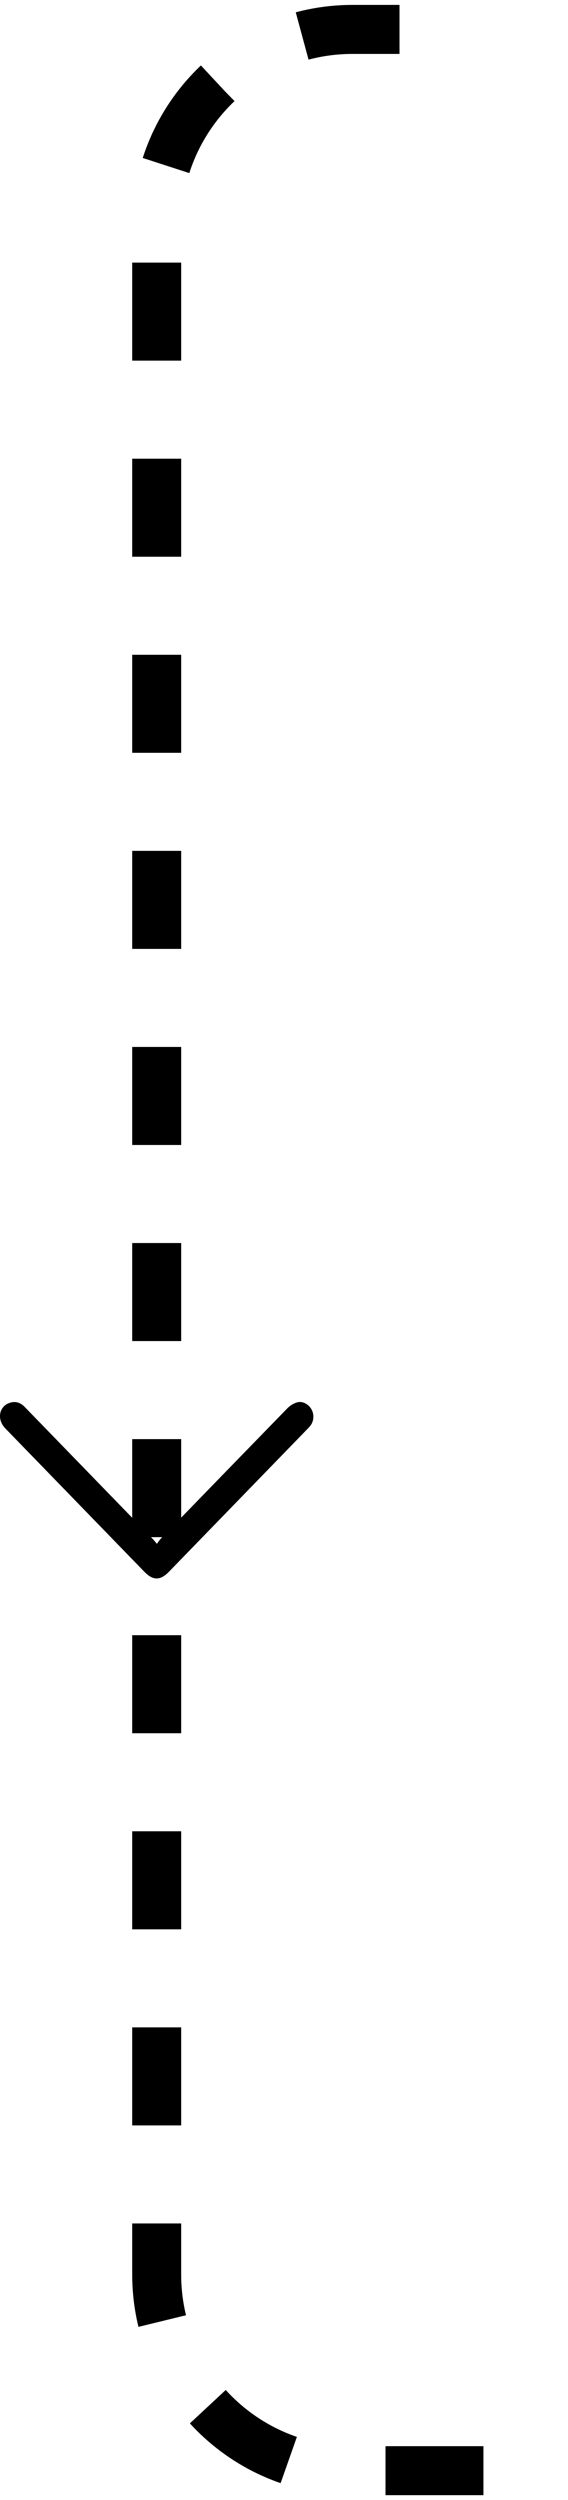 <svg width="58" height="255" viewBox="0 0 58 255" fill="none" xmlns="http://www.w3.org/2000/svg">
<g clip-path="url(#clip0_534_1678)">
<path d="M16.022 157.466C16.143 157.284 16.274 157.11 16.414 156.943C20.718 152.505 25.028 148.072 29.343 143.642C29.619 143.361 29.959 143.154 30.331 143.039C30.89 142.873 31.501 143.219 31.798 143.737C31.946 143.994 32.015 144.291 31.998 144.589C31.981 144.887 31.877 145.173 31.7 145.409C31.594 145.541 31.48 145.667 31.359 145.785C26.654 150.629 21.951 155.473 17.248 160.317C16.368 161.222 15.622 161.223 14.748 160.323C10.011 155.447 5.276 150.57 0.541 145.691C-0.366 144.756 -0.091 143.379 1.065 143.063C1.629 142.903 2.106 143.074 2.517 143.498L4.993 146.046C8.529 149.687 12.063 153.327 15.595 156.967C15.717 157.087 15.818 157.224 16.022 157.466Z" fill="black"/>
</g>
<path d="M40.795 3H36C24.954 3 16 11.954 16 23V232C16 243.046 24.954 252 36 252H58" stroke="black" stroke-width="5" stroke-dasharray="10 10"/>
<defs>
<clipPath id="clip0_534_1678">
<rect width="18" height="32" fill="white" transform="translate(32 143) rotate(90)"/>
</clipPath>
</defs>
</svg>
